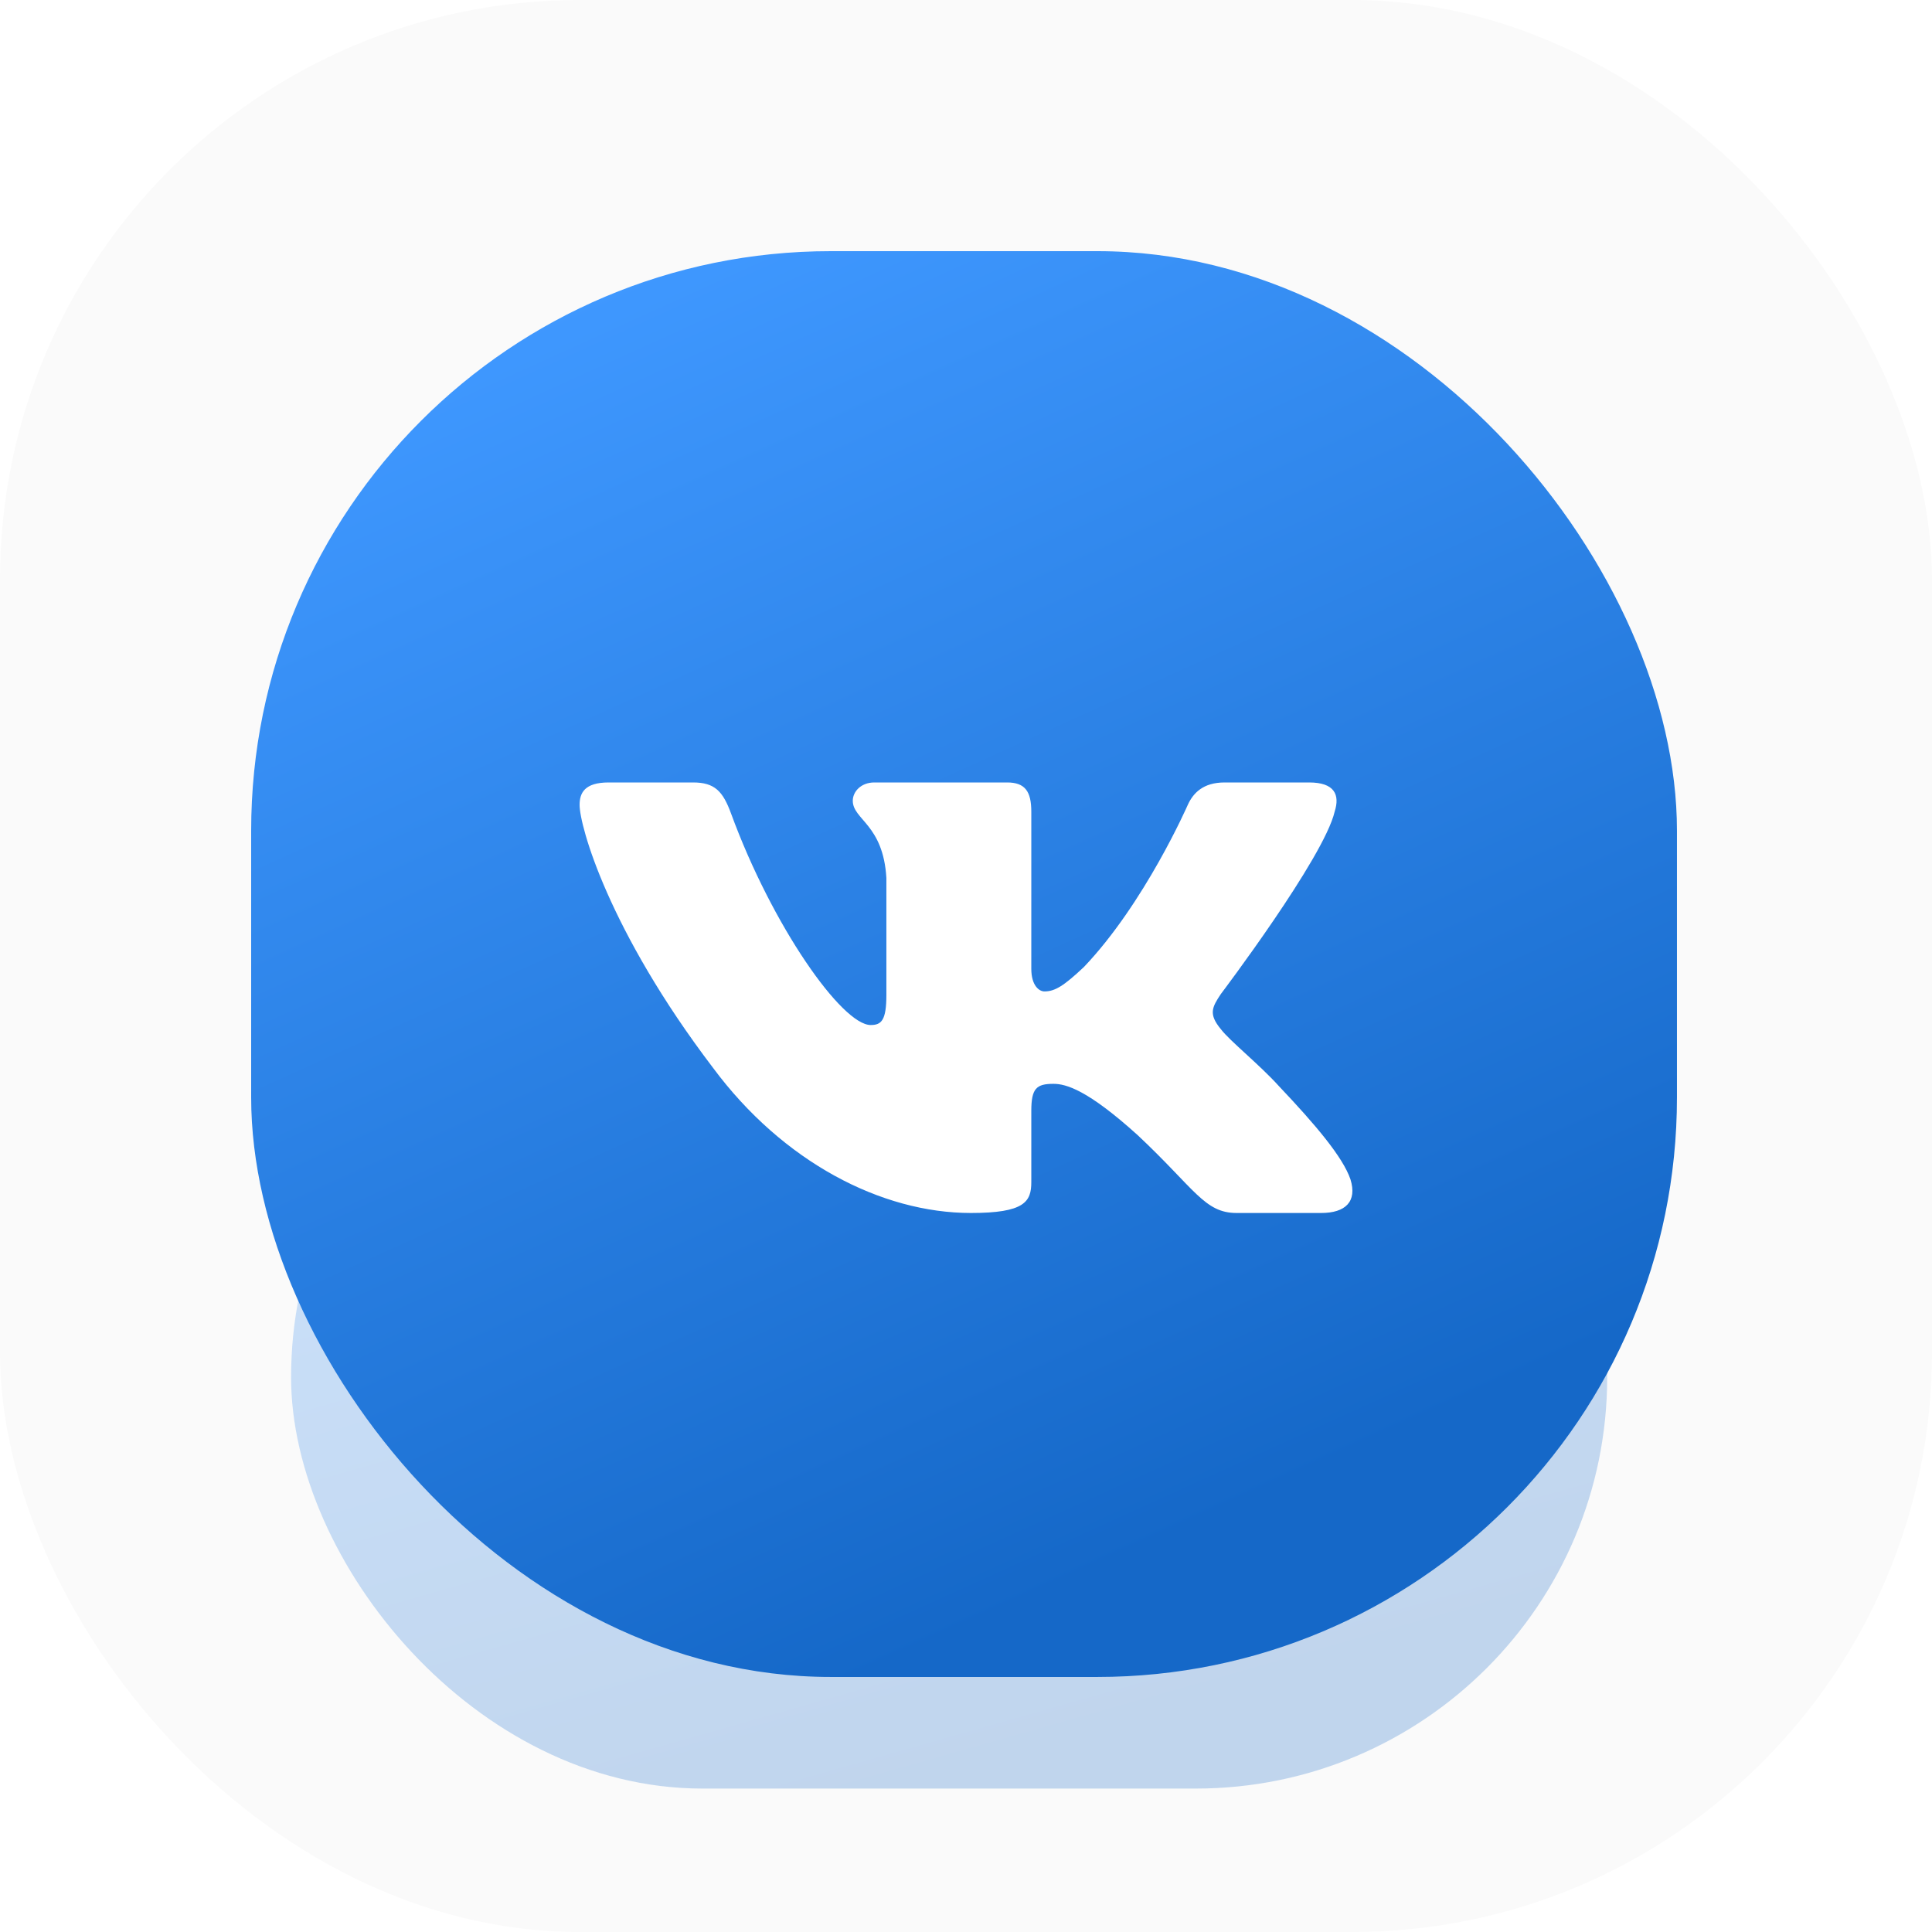 <svg width="100" height="100" viewBox="0 0 100 100" fill="none" xmlns="http://www.w3.org/2000/svg">
<rect width="100" height="100" rx="30" fill="#FAFAFA"/>
<g opacity="0.25" filter="url(#filter0_f_755_2281)">
<rect x="15.066" y="50" width="68.122" height="42.576" rx="21.288" fill="url(#paint0_linear_755_2281)"/>
</g>
<rect x="13" y="13" width="73.799" height="73.799" rx="30" fill="url(#paint1_linear_755_2281)"/>
<g filter="url(#filter1_i_755_2281)">
<path fill-rule="evenodd" clip-rule="evenodd" d="M69.082 41.509C69.36 40.639 69.082 40 67.759 40H63.383C62.27 40 61.757 40.552 61.479 41.161C61.479 41.161 59.254 46.249 56.101 49.554C55.081 50.511 54.617 50.816 54.061 50.816C53.783 50.816 53.38 50.511 53.38 49.641V41.509C53.38 40.465 53.057 40 52.13 40H45.254C44.558 40 44.14 40.484 44.14 40.944C44.14 41.933 45.716 42.161 45.879 44.945V50.99C45.879 52.315 45.623 52.555 45.067 52.555C43.584 52.555 39.975 47.444 37.835 41.596C37.416 40.459 36.995 40 35.876 40H31.5C30.25 40 30 40.552 30 41.161C30 42.248 31.484 47.641 36.908 54.773C40.524 59.644 45.619 62.284 50.255 62.284C53.036 62.284 53.38 61.698 53.38 60.688V57.006C53.38 55.834 53.644 55.599 54.525 55.599C55.174 55.599 56.286 55.904 58.883 58.252C61.85 61.036 62.339 62.284 64.008 62.284H68.384C69.634 62.284 70.259 61.698 69.899 60.541C69.504 59.387 68.088 57.714 66.208 55.73C65.188 54.599 63.658 53.382 63.194 52.773C62.545 51.99 62.731 51.642 63.194 50.946C63.194 50.946 68.526 43.901 69.082 41.509Z" fill="white"/>
</g>
<defs>
<filter id="filter0_f_755_2281" x="9.606" y="44.54" width="79.041" height="53.497" filterUnits="userSpaceOnUse" color-interpolation-filters="sRGB">
<feFlood flood-opacity="0" result="BackgroundImageFix"/>
<feBlend mode="normal" in="SourceGraphic" in2="BackgroundImageFix" result="shape"/>
<feGaussianBlur stdDeviation="2.73" result="effect1_foregroundBlur_755_2281"/>
</filter>
<filter id="filter1_i_755_2281" x="27" y="27" width="45" height="45.5" filterUnits="userSpaceOnUse" color-interpolation-filters="sRGB">
<feFlood flood-opacity="0" result="BackgroundImageFix"/>
<feBlend mode="normal" in="SourceGraphic" in2="BackgroundImageFix" result="shape"/>
<feColorMatrix in="SourceAlpha" type="matrix" values="0 0 0 0 0 0 0 0 0 0 0 0 0 0 0 0 0 0 127 0" result="hardAlpha"/>
<feOffset dy="0.5"/>
<feGaussianBlur stdDeviation="1.25"/>
<feComposite in2="hardAlpha" operator="arithmetic" k2="-1" k3="1"/>
<feColorMatrix type="matrix" values="0 0 0 0 0 0 0 0 0 0 0 0 0 0 0 0 0 0 0.1 0"/>
<feBlend mode="normal" in2="shape" result="effect1_innerShadow_755_2281"/>
</filter>
<linearGradient id="paint0_linear_755_2281" x1="53.836" y1="93.846" x2="39.95" y2="44.904" gradientUnits="userSpaceOnUse">
<stop offset="0.073" stop-color="#1568C8"/>
<stop offset="0.927" stop-color="#3F98FF"/>
</linearGradient>
<linearGradient id="paint1_linear_755_2281" x1="55" y1="89" x2="20.5" y2="13" gradientUnits="userSpaceOnUse">
<stop offset="0.073" stop-color="#1568C8"/>
<stop offset="0.927" stop-color="#3F98FF"/>
</linearGradient>
</defs>
</svg>
